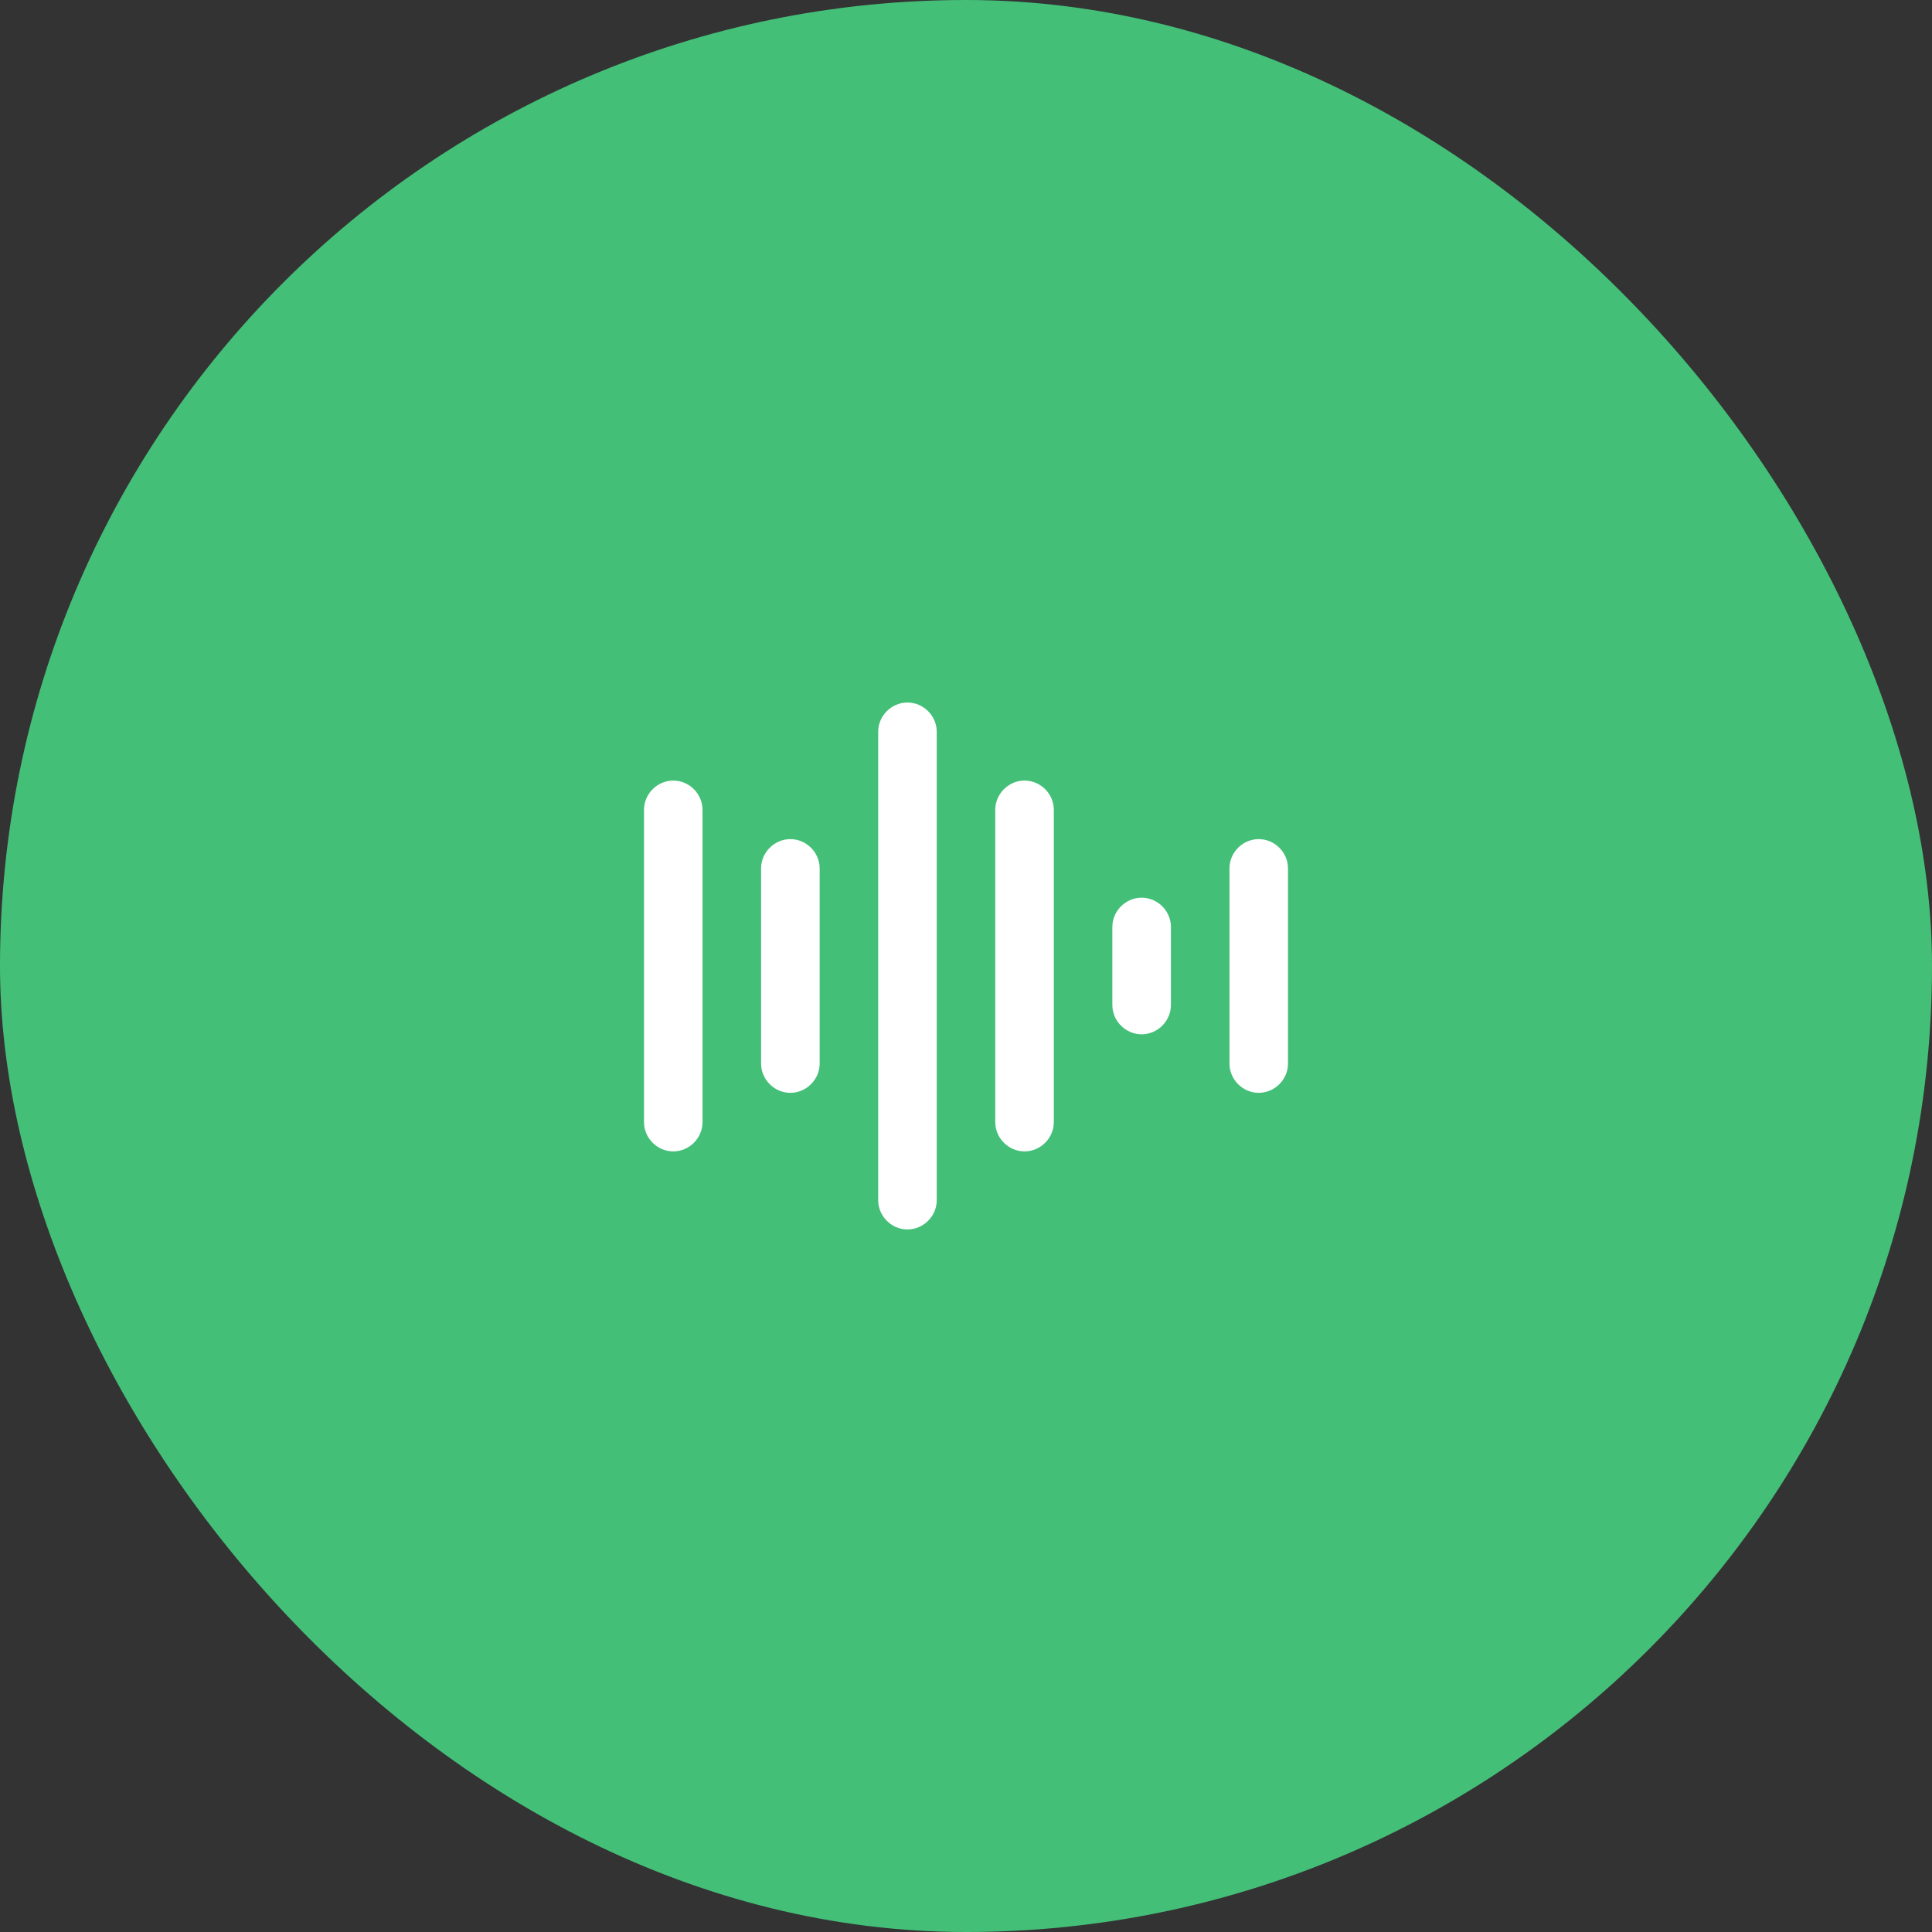 <svg width="48" height="48" viewBox="0 0 48 48" fill="none" xmlns="http://www.w3.org/2000/svg">
<rect x="0" y="0" width="48" height="48" fill="#333333" stroke="none"/>
<rect width="48" height="48" rx="24" fill="#44BF78"/>
<g clip-path="url(#clip0_706_1781)">
<path fill-rule="evenodd" clip-rule="evenodd" d="M22.546 17.454C22.943 17.454 23.273 17.784 23.273 18.181V29.818C23.273 30.215 22.943 30.545 22.546 30.545C22.148 30.545 21.818 30.215 21.818 29.818V18.181C21.818 17.784 22.148 17.454 22.546 17.454ZM16.727 19.393C17.125 19.393 17.454 19.723 17.454 20.121V27.878C17.454 28.276 17.125 28.606 16.727 28.606C16.33 28.606 16 28.276 16 27.878V20.121C16 19.723 16.33 19.393 16.727 19.393ZM25.454 19.393C25.852 19.393 26.182 19.723 26.182 20.121V27.878C26.182 28.276 25.852 28.606 25.454 28.606C25.057 28.606 24.727 28.276 24.727 27.878V20.121C24.727 19.723 25.057 19.393 25.454 19.393ZM28.364 22.303C28.761 22.303 29.091 22.632 29.091 23.03V24.969C29.091 25.367 28.761 25.697 28.364 25.697C27.966 25.697 27.636 25.367 27.636 24.969V23.03C27.636 22.632 27.966 22.303 28.364 22.303ZM19.636 20.848C20.034 20.848 20.364 21.178 20.364 21.575V26.424C20.364 26.821 20.034 27.151 19.636 27.151C19.239 27.151 18.909 26.821 18.909 26.424V21.575C18.909 21.178 19.239 20.848 19.636 20.848ZM31.273 20.848C31.67 20.848 32 21.178 32 21.575V26.424C32 26.821 31.67 27.151 31.273 27.151C30.875 27.151 30.546 26.821 30.546 26.424V21.575C30.546 21.178 30.875 20.848 31.273 20.848Z" fill="white"/>
</g>
<defs>
<clipPath id="clip0_706_1781">
<rect width="16" height="16" fill="white" transform="translate(16 16)"/>
</clipPath>
</defs>
</svg>
